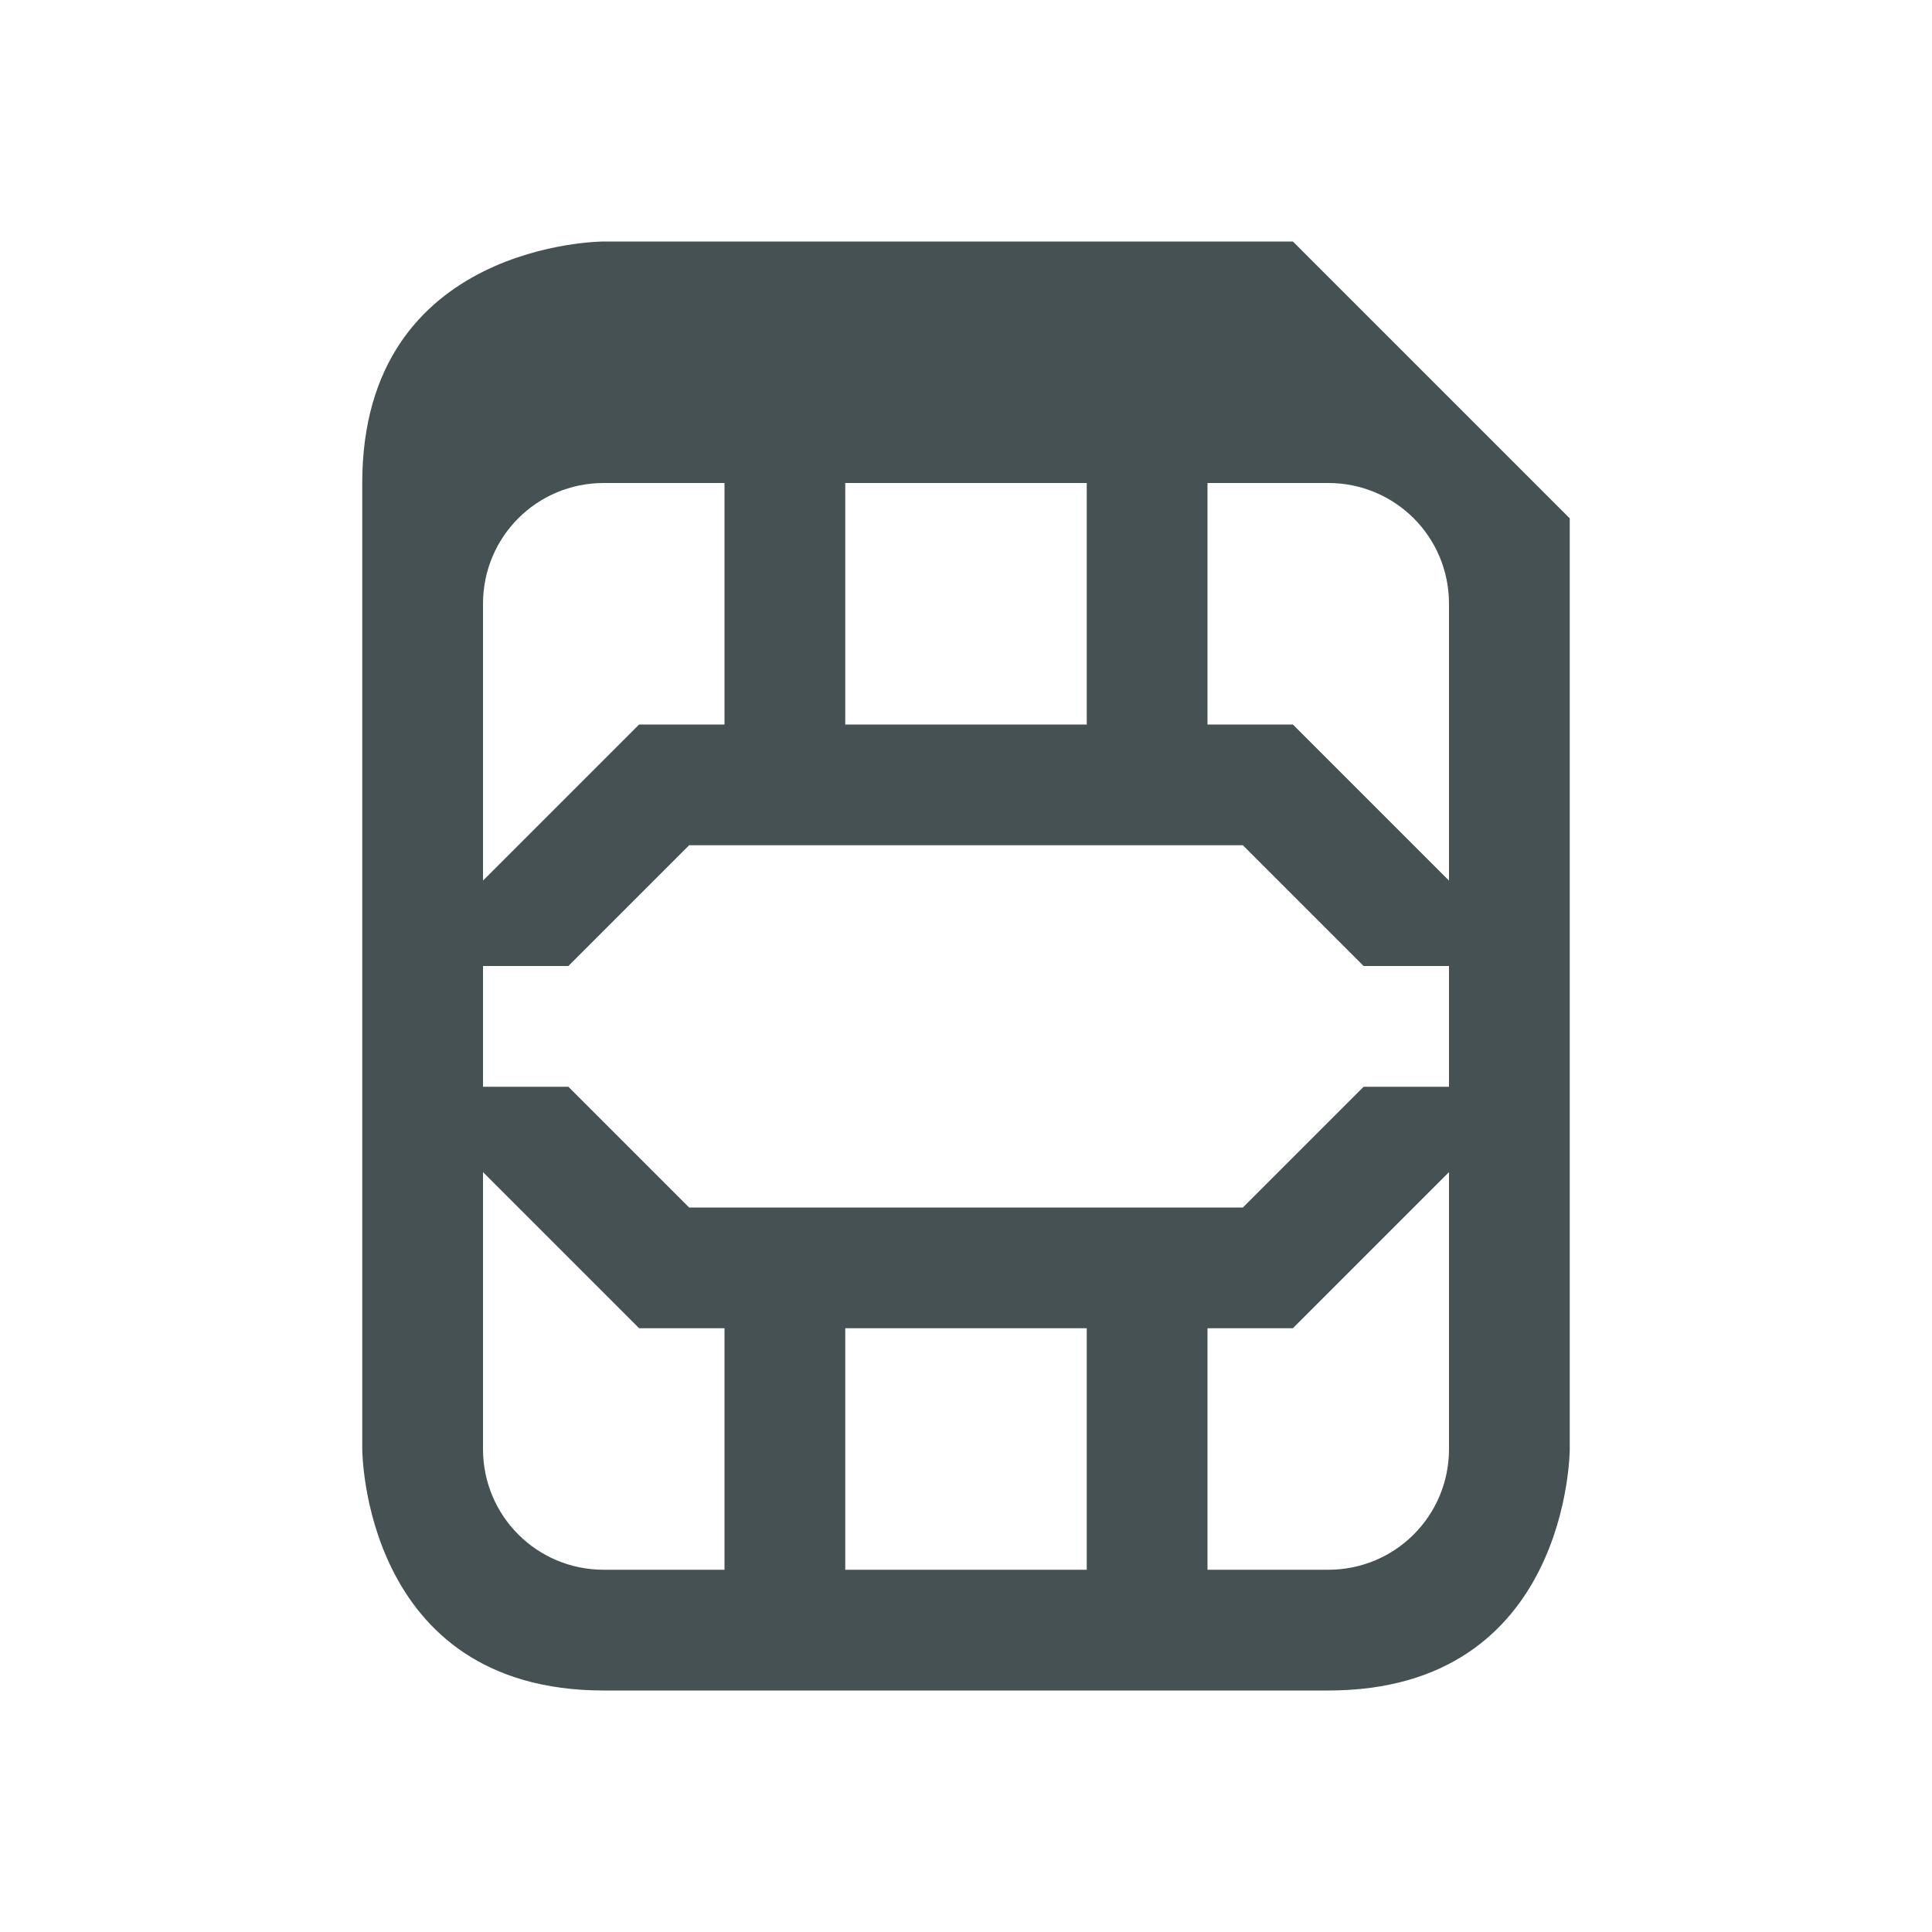 <svg xmlns="http://www.w3.org/2000/svg" viewBox="0 0 16 16"><path fill="currentColor" fill-rule="evenodd" d="M3 4v8s0 2 2 2h6c2 0 2-2 2-2V4.293L10.707 2H5S3 2 3 4m2 0h1v2h-.707L4 7.293V5c0-.554.446-1 1-1m2 0h2v2H7Zm3 0h1c.554 0 1 .446 1 1v2.293L10.707 6H10ZM5.707 7h4.586l1 1H12v1h-.707l-1 1H5.707l-1-1H4V8h.707ZM4 9.707 5.293 11H6v2H5c-.554 0-1-.446-1-1Zm8 0V12c0 .554-.446 1-1 1h-1v-2h.707zM7 11h2v2H7Z" style="color:#465153"/></svg>